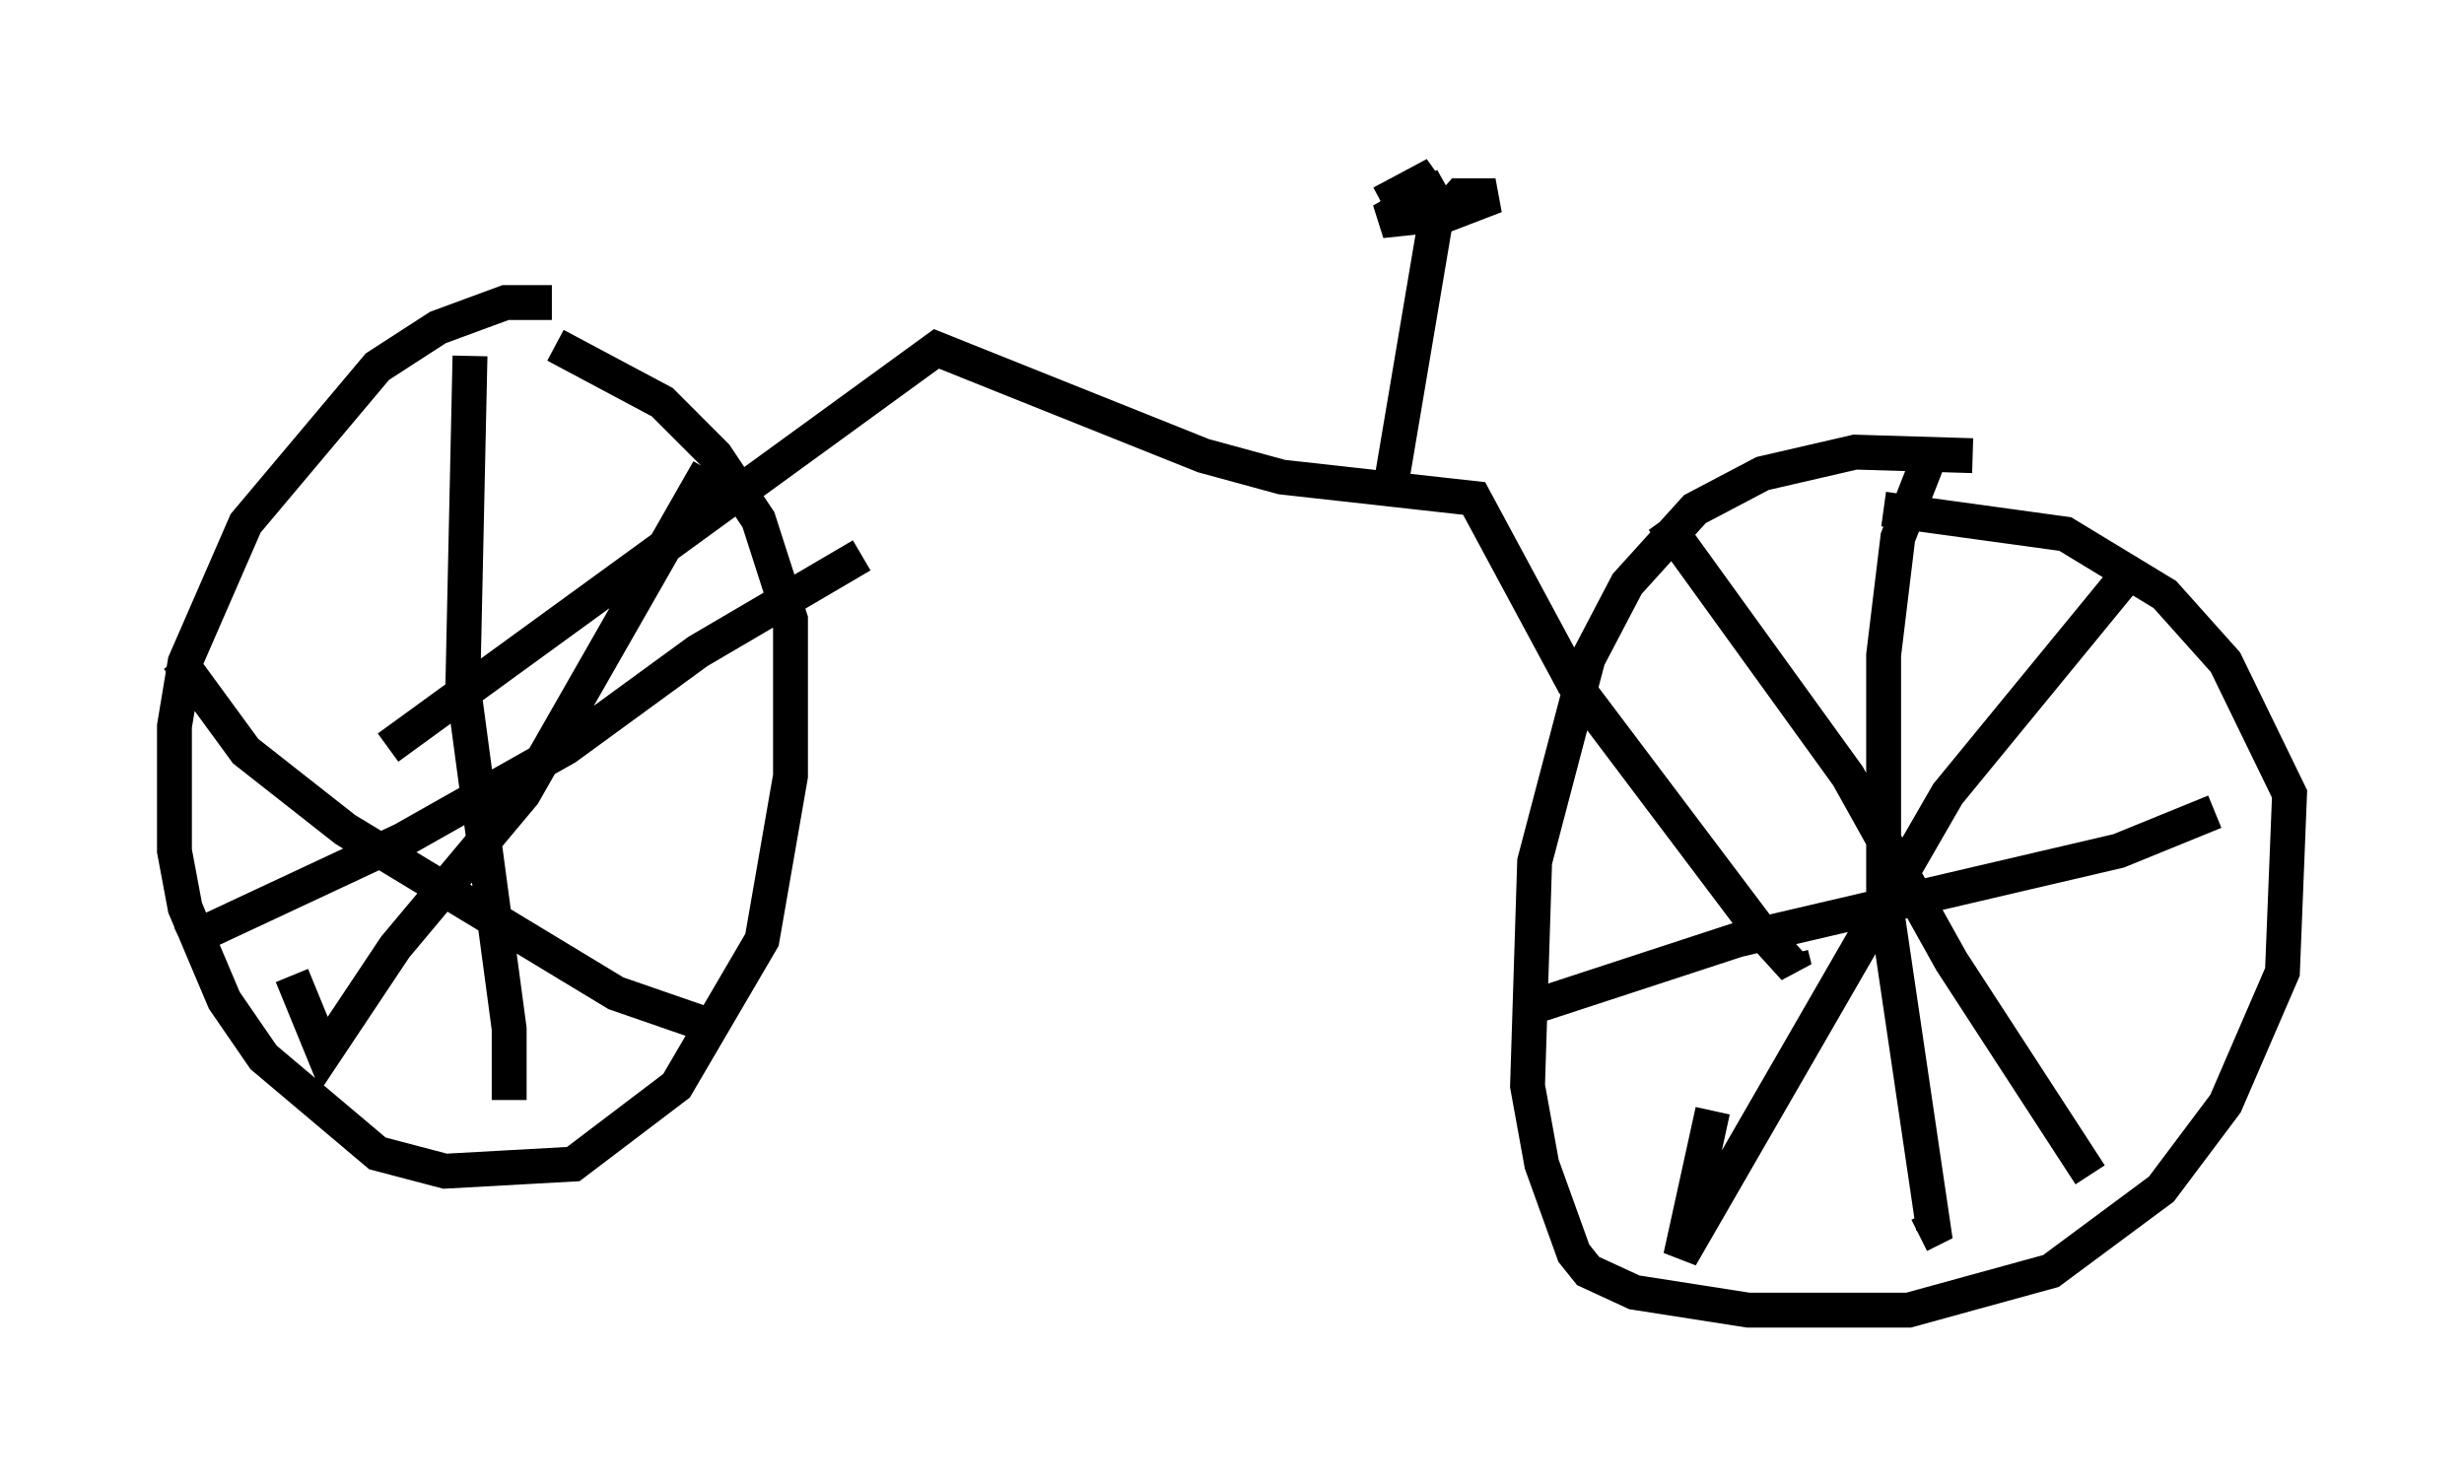 <?xml version="1.0" encoding="utf-8" ?>
<svg baseProfile="full" height="42.565" version="1.1" width="70.638" xmlns="http://www.w3.org/2000/svg" xmlns:ev="http://www.w3.org/2001/xml-events" xmlns:xlink="http://www.w3.org/1999/xlink"><defs /><rect fill="white" height="42.565" width="70.638" x="0" y="0" /><path d="M16.74, 9.492 m-0.919, -0.817 l-1.327, 0.0 -1.94, 0.715 l-1.735, 1.123 -3.777, 4.492 l-1.735, 3.981 -0.306, 1.838 l0.0, 3.573 0.306, 1.633 l1.123, 2.654 1.123, 1.633 l3.267, 2.756 1.94, 0.51 l3.675, -0.204 2.96, -2.246 l2.45, -4.185 0.817, -4.696 l0.0, -4.492 -0.919, -2.858 l-1.225, -1.838 -1.531, -1.531 l-3.063, -1.633 m-2.45, 0.306 l-0.204, 9.392 1.327, 9.902 l0.0, 2.042 m-9.392, -4.492 l6.329, -2.96 4.696, -2.654 l3.777, -2.756 4.696, -2.756 m-4.39, -2.45 l-5.308, 9.29 -3.675, 4.39 l-2.042, 3.063 -0.919, -2.246 m-3.267, -9.086 l1.94, 2.654 2.858, 2.246 l7.758, 4.696 2.654, 0.919 m36.24, -16.334 l-3.369, -0.102 -2.654, 0.613 l-1.94, 1.021 -1.94, 2.144 l-1.123, 2.144 -1.531, 5.819 l-0.204, 6.431 0.408, 2.246 l0.919, 2.552 0.408, 0.51 l1.327, 0.613 3.267, 0.51 l4.594, 0.0 4.083, -1.123 l3.165, -2.348 1.838, -2.45 l1.633, -3.777 0.204, -5.104 l-1.838, -3.777 -1.735, -1.94 l-2.858, -1.735 -5.206, -0.715 m-6.329, 0.306 l5.308, 7.35 2.96, 5.308 l3.981, 6.125 m1.021, -17.15 l-5.104, 6.227 -7.656, 13.271 l0.919, -4.185 m6.227, -18.784 l-0.919, 2.348 -0.408, 3.369 l0.0, 6.738 1.429, 9.698 l-0.408, 0.204 m-10.821, -6.635 l5.615, -1.838 10.923, -2.552 l2.756, -1.123 m-52.369, -1.838 l15.721, -11.433 7.656, 3.063 l2.246, 0.613 5.513, 0.613 l2.858, 5.308 5.308, 7.044 l1.021, 1.123 -0.102, -0.408 m-11.536, -13.067 l1.327, -7.861 0.715, -0.817 l1.021, 0.0 -1.327, 0.51 l-1.94, 0.204 1.838, -1.021 l-1.633, 0.919 1.327, -1.225 l-1.531, 0.817 " fill="none" stroke="black" stroke-width="1" /></svg>